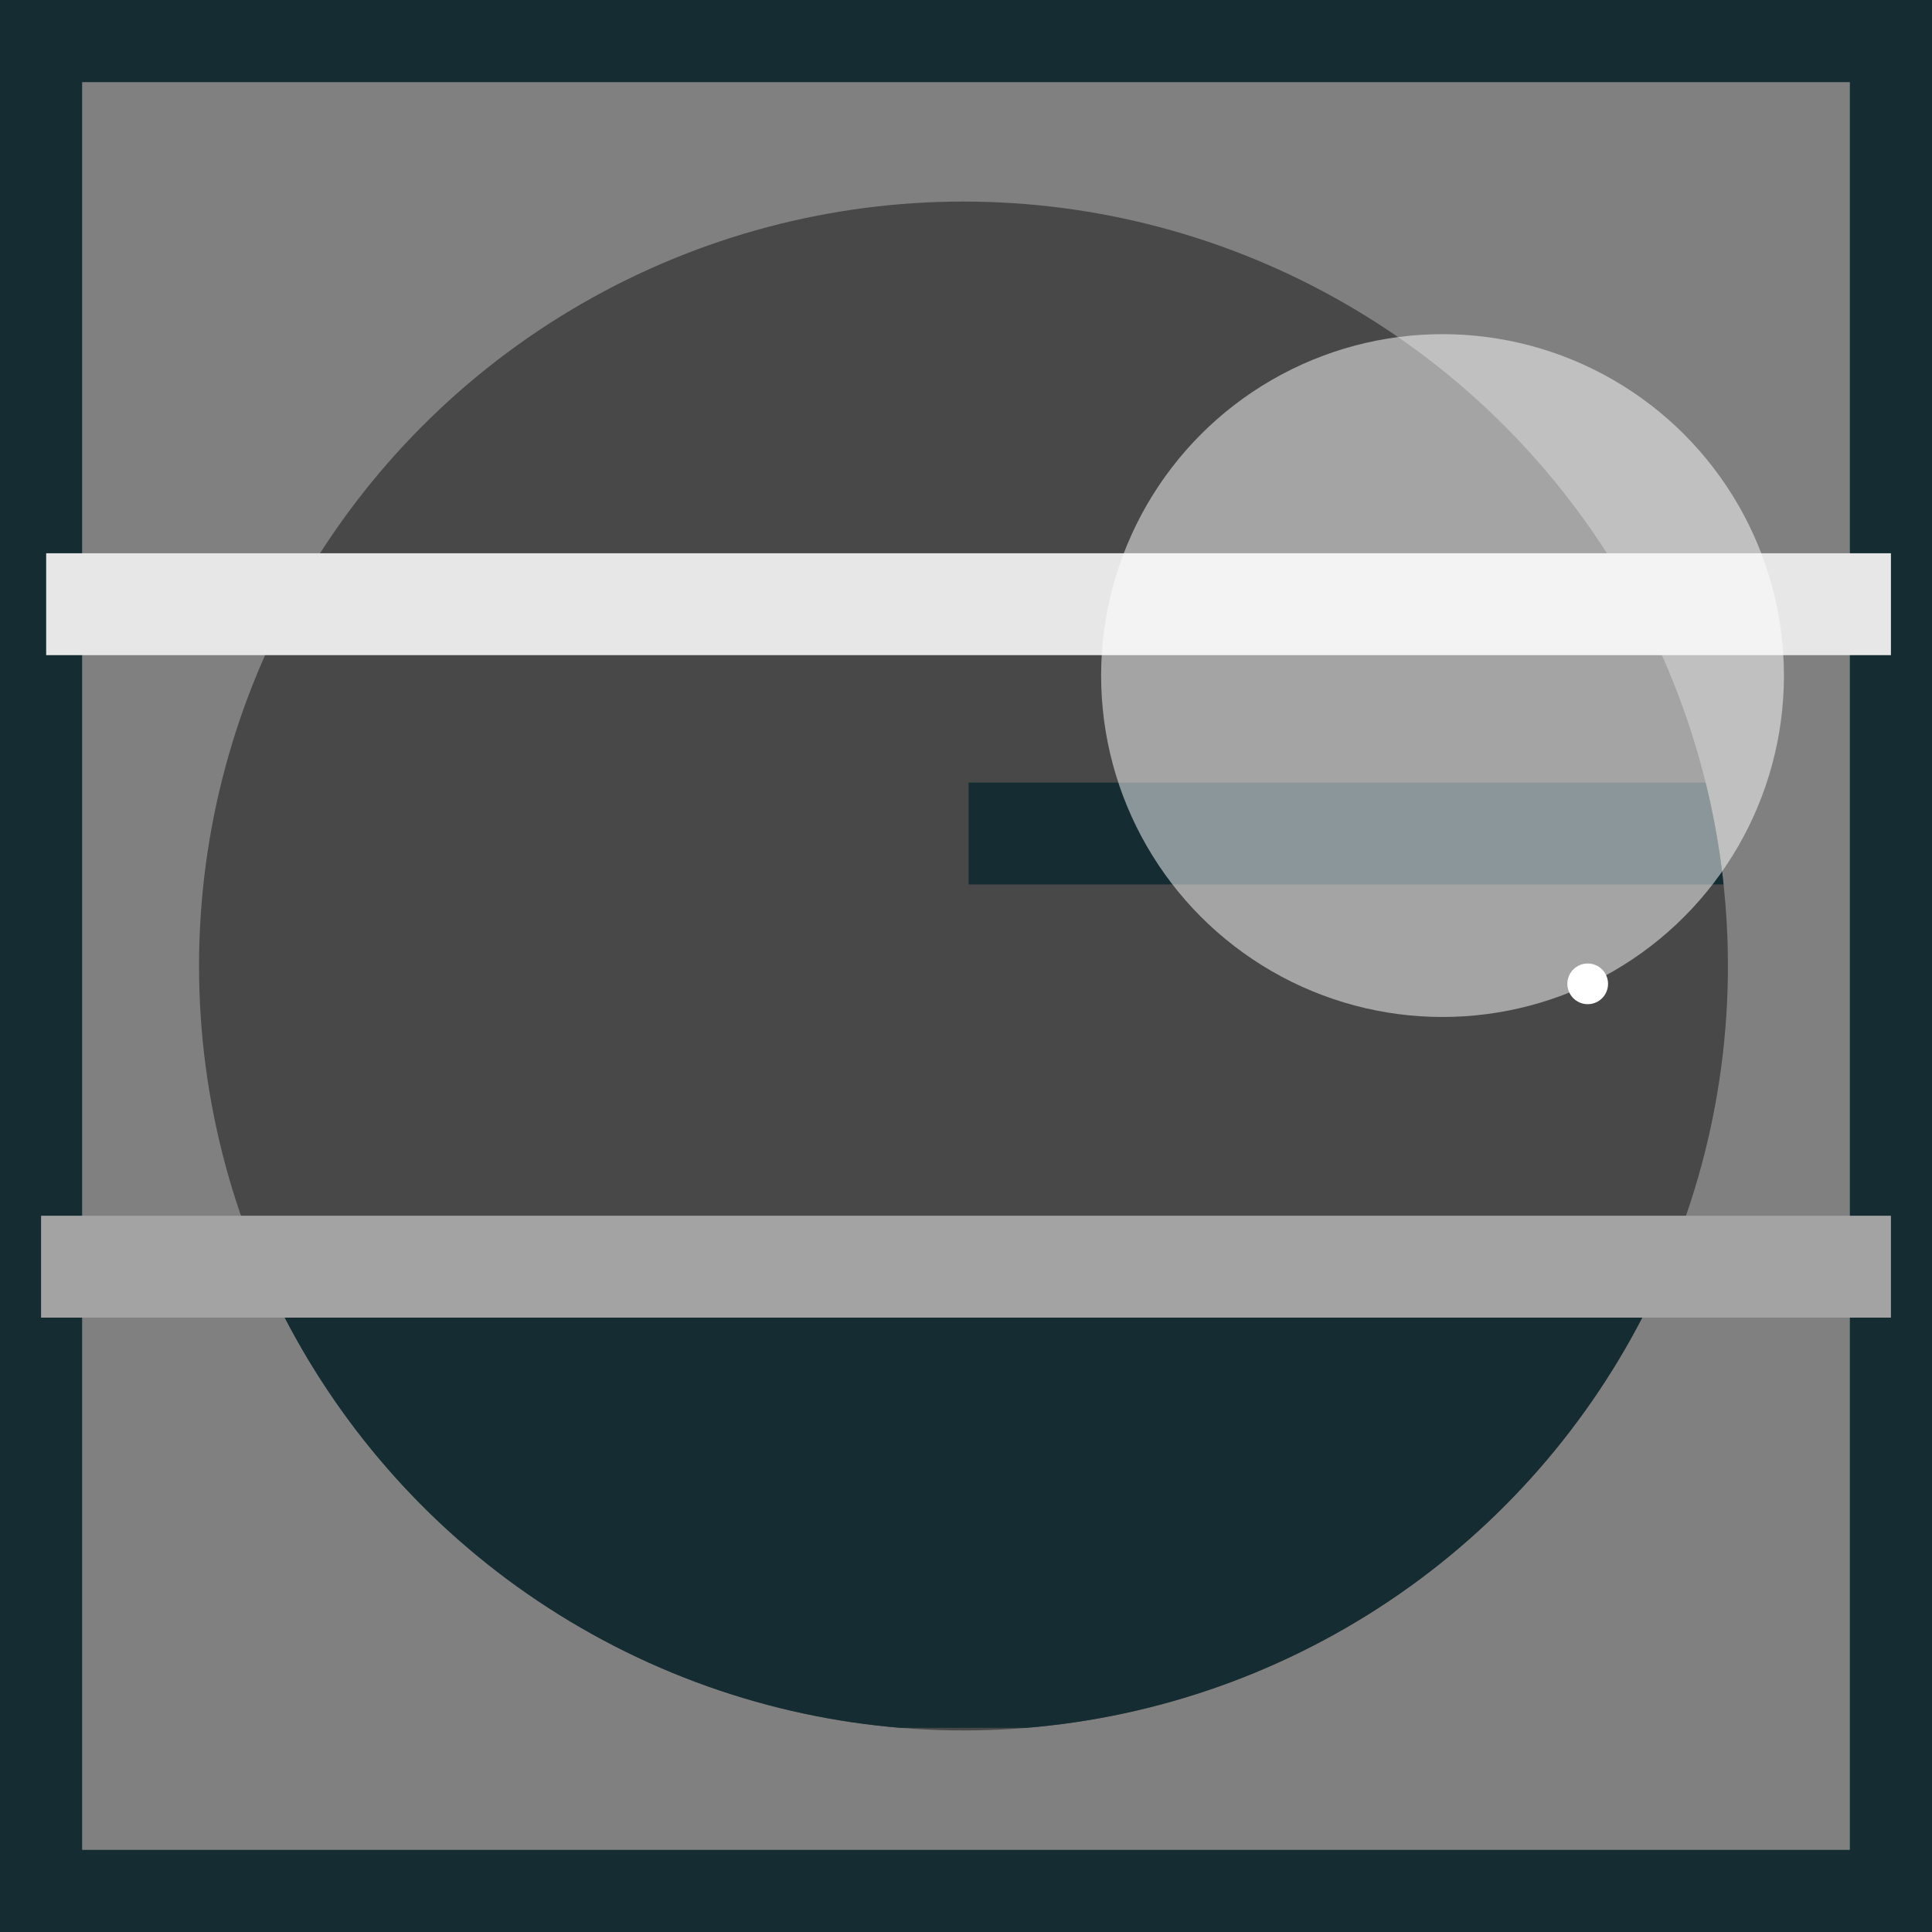 <svg xmlns="http://www.w3.org/2000/svg" xmlns:xlink="http://www.w3.org/1999/xlink" viewBox="0 0 261.1 261.1"><rect x="0" y="0" width="261.1" height="261.1" fill="#808080" stroke="none"/><defs><style>.cls-1,.cls-2{fill:none;}.cls-2{stroke:#152d32;stroke-miterlimit:10;stroke-width:11.1px;}.cls-3{clip-path:url(#clip-path);}.cls-4{fill:#484848;}.cls-5{fill:#152d32;}.cls-6,.cls-9{fill:#fff;}.cls-7{fill:#e7e7e7;}.cls-8{fill:#a3a3a3;}.cls-9{opacity:0.5;}</style><clipPath id="clip-path" transform="translate(-4.45 -4.45)"><circle class="cls-1" cx="134.66" cy="135" r="103.31"/></clipPath></defs><title>v4</title><g id="Bars"><rect class="cls-2" x="5.55" y="5.55" width="250" height="250"/><g class="cls-3"><circle class="cls-4" cx="130.21" cy="130.55" r="103.31"/><rect class="cls-5" x="32.76" y="164.64" width="194.9" height="68.87"/><rect class="cls-5" x="130.9" y="105.76" width="110.19" height="13.77"/><circle class="cls-6" cx="214.57" cy="132.96" r="2.75"/></g><rect class="cls-7" x="6.24" y="74.77" width="249.31" height="13.77"/><rect class="cls-8" x="5.55" y="164.3" width="250" height="13.77"/><circle class="cls-9" cx="194.95" cy="91.3" r="46.14"/></g></svg>